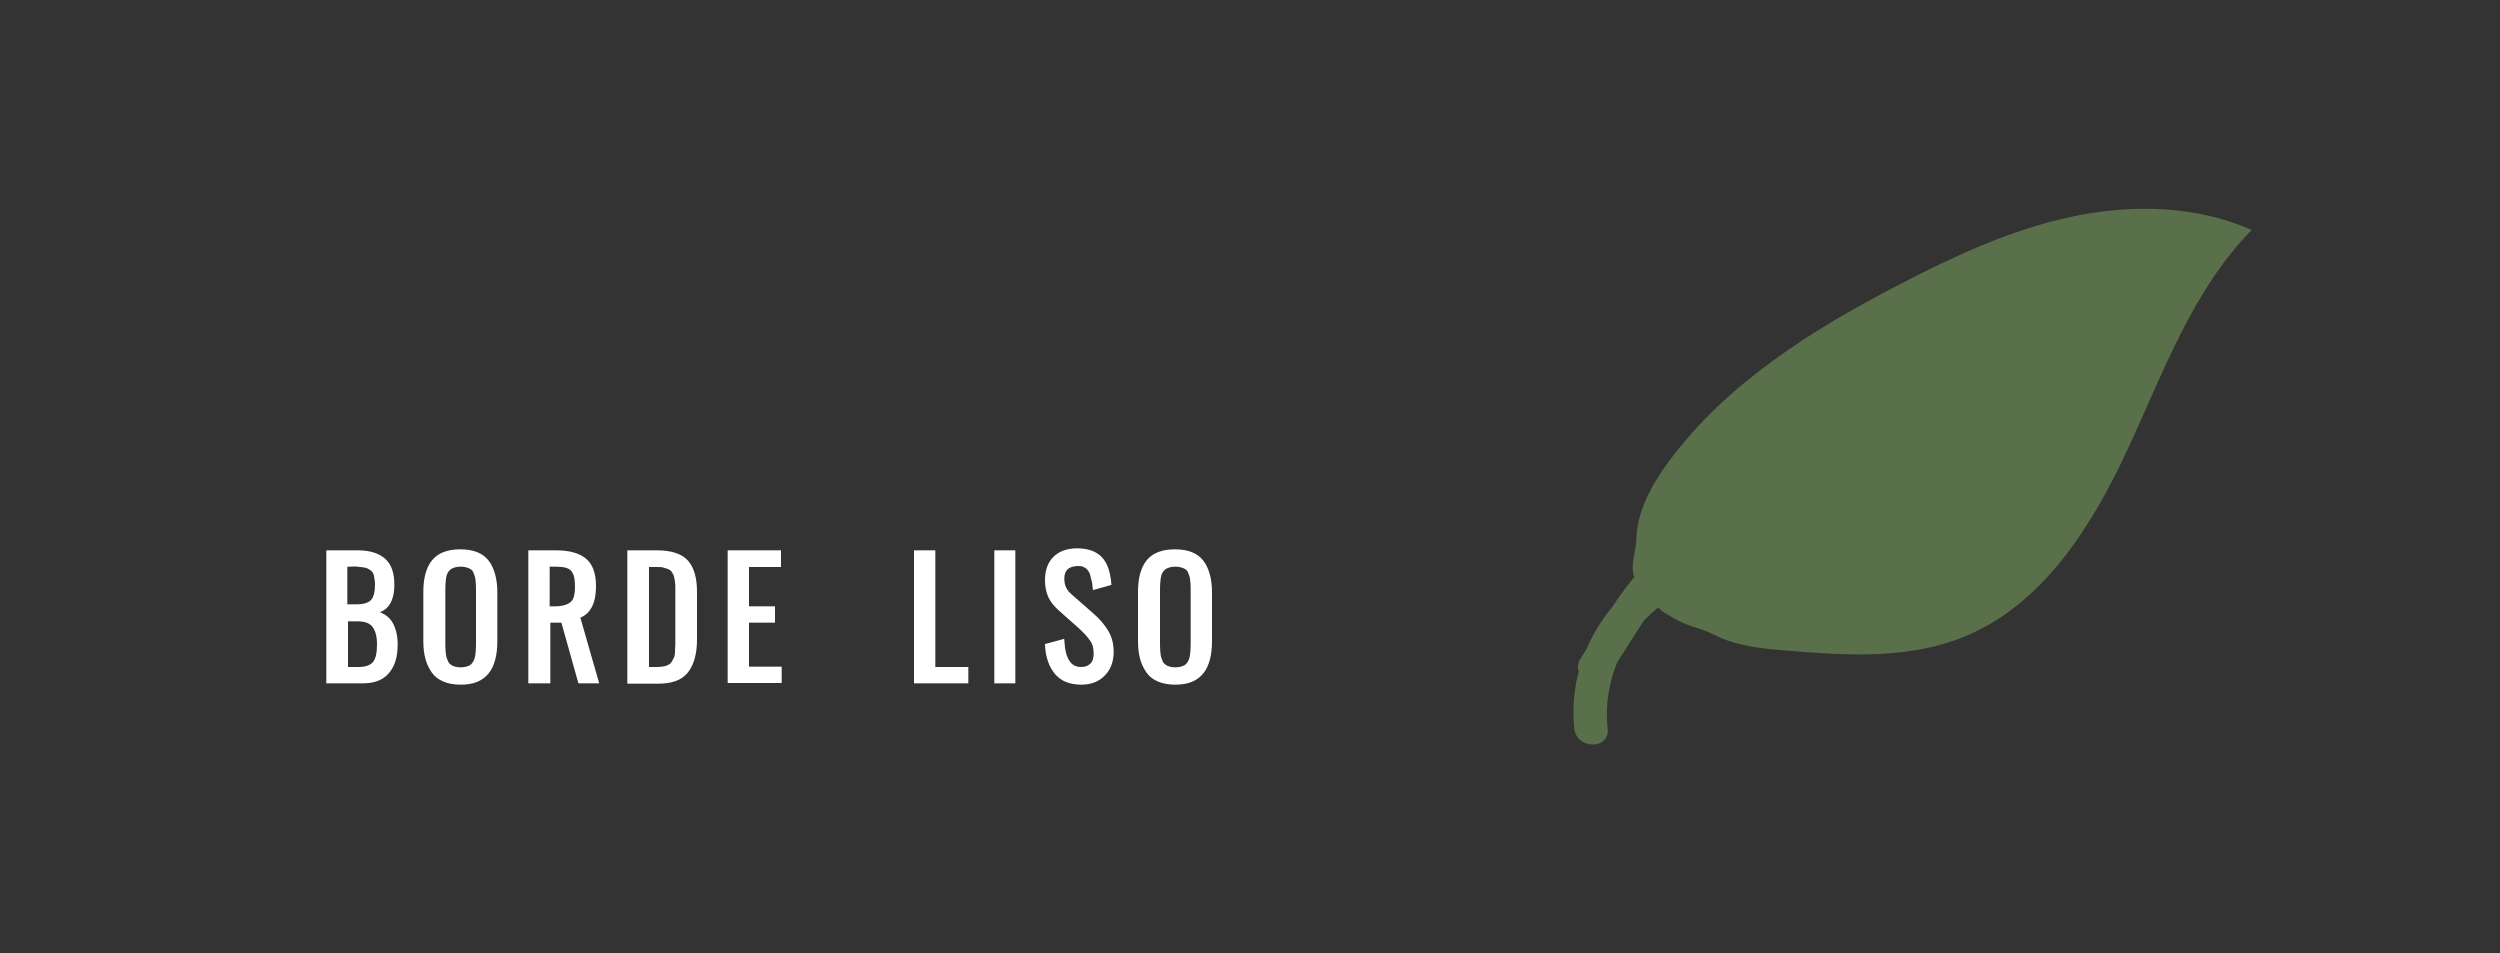 <?xml version="1.0" encoding="utf-8"?>
<!-- Generator: Adobe Illustrator 18.0.0, SVG Export Plug-In . SVG Version: 6.00 Build 0)  -->
<!DOCTYPE svg PUBLIC "-//W3C//DTD SVG 1.1//EN" "http://www.w3.org/Graphics/SVG/1.1/DTD/svg11.dtd">
<svg version="1.1" id="Capa_1" xmlns:x="http://ns.adobe.com/Extensibility/1.0/" xmlns:i="http://ns.adobe.com/AdobeIllustrator/10.0/" xmlns:graph="http://ns.adobe.com/Graphs/1.0/"
	 xmlns="http://www.w3.org/2000/svg" xmlns:xlink="http://www.w3.org/1999/xlink" xmlns:a="http://ns.adobe.com/AdobeSVGViewerExtensions/3.0/"
	 x="0px" y="0px" viewBox="0 0 750 285.9" enable-background="new 0 0 750 285.9" xml:space="preserve">
<rect x="0" y="0" width="750" height="285.9" fill="#333333" stroke="none"/>
<g>
	<g>
		<path fill="#FFFFFF" stroke="#FFFFFF" stroke-miterlimit="10" d="M98.4,204.5v-38.9h8.9c3.5,0,6.1,0.8,7.9,2.4s2.6,4,2.6,7.4
			c0,5-1.9,7.7-5.6,8.2c2.3,0.6,4,1.6,5,3.2s1.6,3.8,1.6,6.6c0,3.5-0.8,6.2-2.5,8.2s-4.1,2.9-7.5,2.9H98.4z M103.8,181.8h3.2
			c2.2,0,3.8-0.5,4.7-1.5s1.3-2.7,1.3-5c0-0.8-0.1-1.4-0.2-2s-0.2-1.1-0.4-1.5s-0.4-0.7-0.8-1s-0.7-0.5-1.1-0.7s-0.8-0.3-1.5-0.4
			s-1.2-0.1-1.8-0.2s-1.3,0-2.2,0h-1.3V181.8z M103.8,200.6h3.7c2.3,0,3.9-0.6,4.8-1.7s1.3-3,1.3-5.6c0-2.5-0.5-4.3-1.5-5.6
			s-2.7-1.8-5-1.8h-3.2V200.6z"/>
		<path fill="#FFFFFF" stroke="#FFFFFF" stroke-miterlimit="10" d="M138.2,204.9c-1.9,0-3.6-0.3-5-0.9s-2.5-1.4-3.3-2.6
			s-1.4-2.4-1.8-3.9s-0.6-3.2-0.6-5.2v-14.7c0-4,0.8-7.1,2.5-9.2s4.4-3.1,8.1-3.1c3.8,0,6.5,1.1,8.1,3.2s2.5,5.2,2.5,9.2v14.7
			c0,4-0.8,7.2-2.5,9.3S142,204.9,138.2,204.9z M135.6,200.2c0.7,0.3,1.6,0.5,2.6,0.5s1.9-0.2,2.6-0.5s1.2-0.8,1.6-1.5
			s0.6-1.4,0.7-2.2s0.2-1.8,0.2-3v-17c0-1.2-0.1-2.1-0.2-2.9s-0.4-1.5-0.7-2.2s-0.9-1.1-1.6-1.4s-1.6-0.5-2.6-0.5s-1.9,0.2-2.6,0.5
			s-1.2,0.8-1.6,1.4s-0.6,1.4-0.7,2.2s-0.2,1.8-0.2,2.9v17c0,1.2,0.1,2.2,0.2,3s0.4,1.5,0.7,2.2S134.9,199.8,135.6,200.2z"/>
		<path fill="#FFFFFF" stroke="#FFFFFF" stroke-miterlimit="10" d="M159,204.5v-38.9h7.8c3.9,0,6.8,0.8,8.7,2.4s2.8,4.2,2.8,7.9
			c0,5-1.6,8-4.8,9.1l5.6,19.5h-5.2l-5.1-18.2h-4.2v18.2H159z M164.4,182.4h2c2.4,0,4-0.5,5.1-1.4s1.5-2.6,1.5-5.1
			c0-2.4-0.4-4-1.3-5s-2.5-1.4-4.9-1.4h-2.4V182.4z"/>
		<path fill="#FFFFFF" stroke="#FFFFFF" stroke-miterlimit="10" d="M188.7,204.5v-38.9h8.4c4.2,0,7.2,1,8.9,2.9s2.6,4.9,2.6,9v14.3
			c0,4.3-0.9,7.4-2.6,9.6s-4.6,3.2-8.5,3.2H188.7z M194.1,200.6h3c0.8,0,1.6-0.1,2.2-0.2s1.2-0.4,1.6-0.6s0.8-0.6,1.1-1.1
			s0.5-1,0.7-1.4s0.3-1,0.3-1.9s0.1-1.5,0.1-2.1s0-1.4,0-2.5v-12.6c0-0.9,0-1.7,0-2.4s-0.1-1.3-0.2-1.9s-0.2-1.2-0.4-1.6
			s-0.4-0.8-0.7-1.2s-0.7-0.6-1.1-0.8s-1-0.3-1.5-0.5s-1.3-0.2-2.1-0.2h-2.9V200.6z"/>
		<path fill="#FFFFFF" stroke="#FFFFFF" stroke-miterlimit="10" d="M218.8,204.5v-38.9h15v4h-9.6v12.8h7.8v3.9h-7.8v14.2h9.8v3.9
			H218.8z"/>
		<path fill="#FFFFFF" stroke="#FFFFFF" stroke-miterlimit="10" d="M274.7,204.5v-38.9h5.4v35h9.9v3.9H274.7z"/>
		<path fill="#FFFFFF" stroke="#FFFFFF" stroke-miterlimit="10" d="M298.8,204.5v-38.9h5.3v38.9H298.8z"/>
		<path fill="#FFFFFF" stroke="#FFFFFF" stroke-miterlimit="10" d="M324.4,204.9c-3.3,0-5.8-1-7.5-3s-2.7-4.8-2.9-8.3l4.8-1.3
			c0.3,5.6,2.2,8.3,5.5,8.3c1.4,0,2.4-0.4,3.2-1.2s1.1-1.9,1.1-3.4c0-0.8-0.1-1.6-0.3-2.3s-0.5-1.3-1-2s-0.9-1.1-1.3-1.6
			s-1-1-1.7-1.7l-6.5-5.8c-1.3-1.2-2.3-2.4-2.9-3.8s-0.9-2.9-0.9-4.8c0-2.8,0.8-5,2.4-6.6s3.9-2.4,6.7-2.4c3.1,0,5.4,0.8,7,2.4
			s2.5,4.2,2.8,7.7l-4.6,1.3c-0.1-0.8-0.1-1.6-0.3-2.2s-0.3-1.3-0.5-2s-0.6-1.2-0.9-1.6s-0.8-0.7-1.4-1s-1.3-0.3-2.1-0.3
			c-2.9,0.2-4.3,1.6-4.3,4.3c0,1.1,0.2,2.1,0.6,2.9s1,1.6,2,2.4l6.6,5.8c1.7,1.5,3.1,3.2,4.1,4.9s1.5,3.7,1.5,6
			c0,2.8-0.9,5.1-2.6,6.8S327.1,204.9,324.4,204.9z"/>
		<path fill="#FFFFFF" stroke="#FFFFFF" stroke-miterlimit="10" d="M352.6,204.9c-1.9,0-3.6-0.3-5-0.9s-2.5-1.4-3.3-2.6
			s-1.4-2.4-1.8-3.9s-0.6-3.2-0.6-5.2v-14.7c0-4,0.8-7.1,2.5-9.2s4.4-3.1,8.1-3.1c3.8,0,6.5,1.1,8.1,3.2s2.5,5.2,2.5,9.2v14.7
			c0,4-0.8,7.2-2.5,9.3S356.4,204.9,352.6,204.9z M350,200.2c0.7,0.3,1.6,0.5,2.6,0.5s1.9-0.2,2.6-0.5s1.2-0.8,1.6-1.5
			s0.6-1.4,0.7-2.2s0.2-1.8,0.2-3v-17c0-1.2-0.1-2.1-0.2-2.9s-0.4-1.5-0.7-2.2s-0.9-1.1-1.6-1.4s-1.6-0.5-2.6-0.5s-1.9,0.2-2.6,0.5
			s-1.2,0.8-1.6,1.4s-0.6,1.4-0.7,2.2s-0.2,1.8-0.2,2.9v17c0,1.2,0.1,2.2,0.2,3s0.4,1.5,0.7,2.2S349.3,199.8,350,200.2z"/>
	</g>
	<g>
		<g>
			<g>
				<path fill="#59704B" d="M498.8,183.5c9,5.6,8.9,3.7,15.6,7c6.7,3.4,14.4,4.1,21.9,4.7c17.8,1.5,36.4,2.6,53-4.2
					c23.5-9.6,38.2-33,48.9-56s19.5-47.9,37.3-66c-16.9-7.5-36.3-7.8-54.4-3.9c-18.1,3.9-35,11.8-51.4,20.3
					c-26,13.5-51.7,29.5-69.1,53.1c-5,6.8-9.4,14.6-9.7,23C490.6,169.9,485.8,172.1,498.8,183.5"/>
			</g>
		</g>
		<g>
			<g>
				<path fill="#59704B" d="M482.8,202.4c3.6-5.6,7.1-11.2,10.7-16.8c2.7-4.2,6.5-10.8,12.5-9.5c0-3.2,0-6.4,0-9.6
					c-21.4,7.4-36.2,29.4-33.7,52.1c0.7,6.3,10.7,6.4,10,0c-2-18.2,8.9-36.5,26.4-42.5c4.3-1.5,5.1-8.5,0-9.6
					c-7.7-1.7-14.3,1.7-19.2,7.6c-5.9,7.1-10.3,15.6-15.3,23.4C470.7,202.8,479.3,207.8,482.8,202.4L482.8,202.4z"/>
			</g>
		</g>
	</g>
</g>
</svg>
